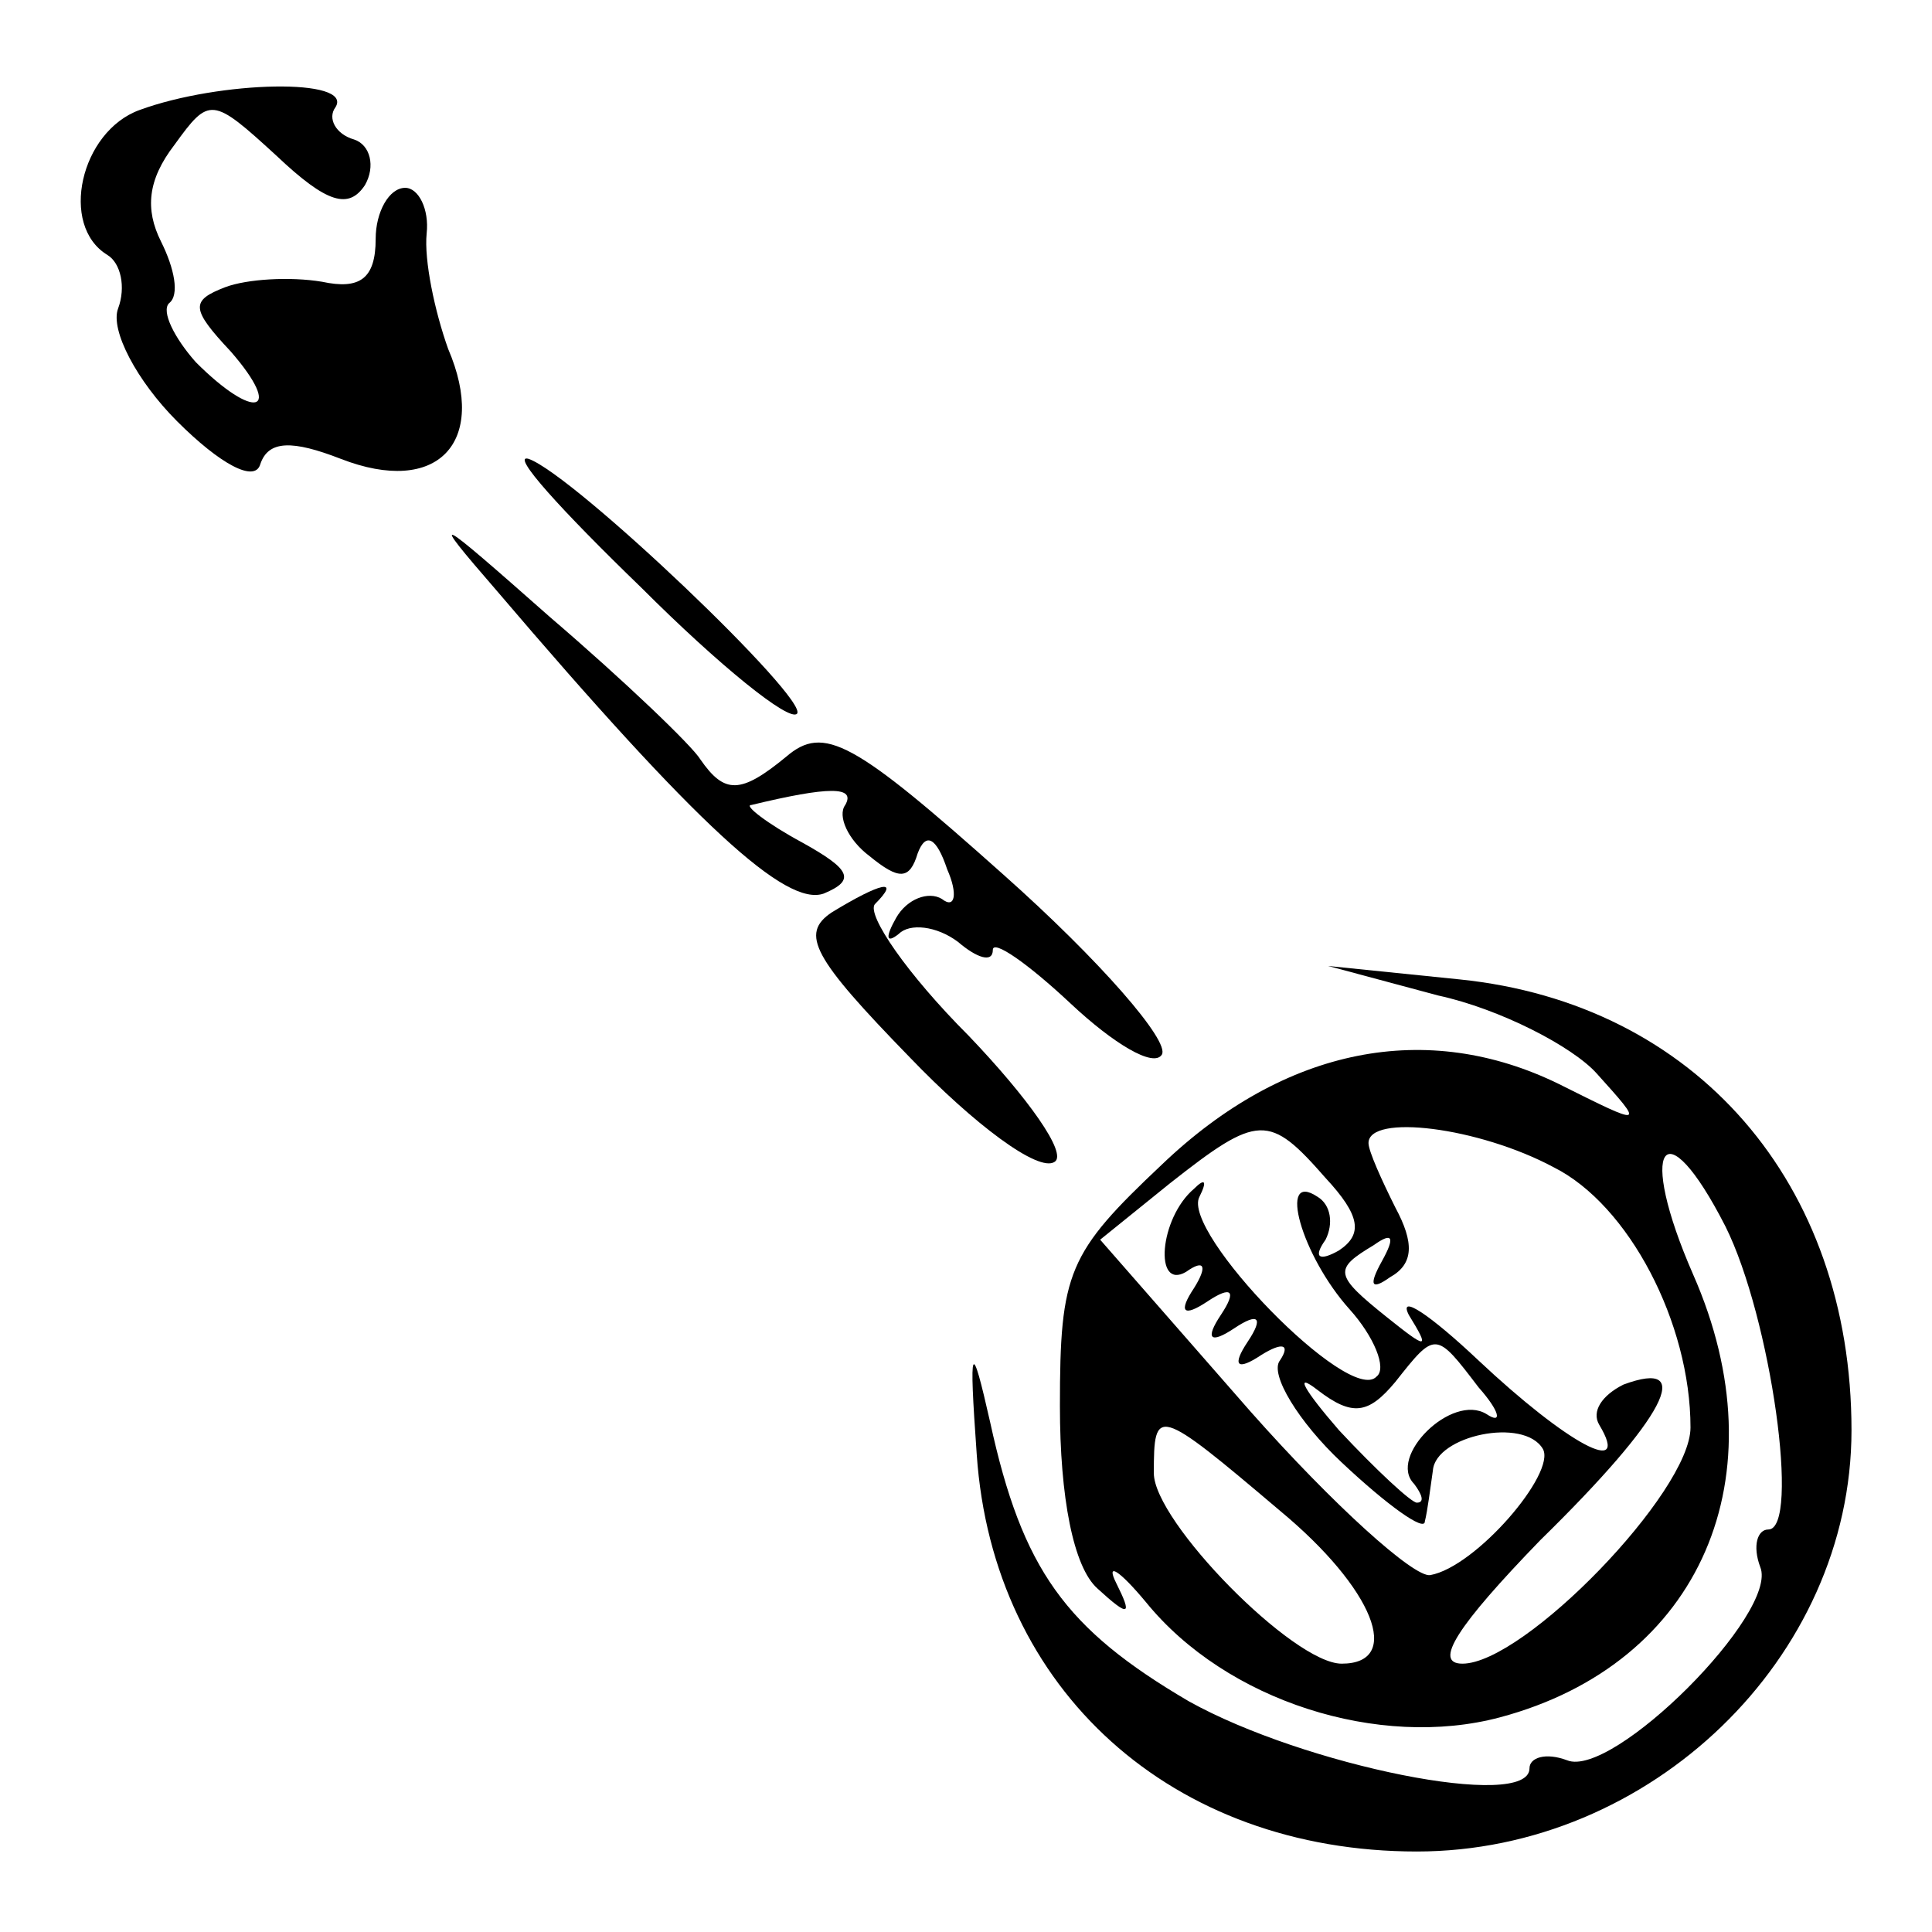 <?xml version="1.0" standalone="no"?>
<!DOCTYPE svg PUBLIC "-//W3C//DTD SVG 20010904//EN"
 "http://www.w3.org/TR/2001/REC-SVG-20010904/DTD/svg10.dtd">
<svg version="1.0" xmlns="http://www.w3.org/2000/svg"
 width="72pt" height="72pt" viewBox="0 0 72 72"
 preserveAspectRatio="xMidYMid meet">
<g transform="translate(0,72) scale(0.1,-0.1)"
fill="#000000" stroke="none">
<path d="M52 679 c-22 -8 -30 -43 -12 -54 5 -3 7 -12 4 -20 -3 -8 7 -27 22
-42 16 -16 29 -23 31 -16 3 9 12 9 30 2 36 -14 55 6 40 41 -5 14 -9 33 -8 43
1 9 -3 17 -8 17 -6 0 -11 -9 -11 -19 0 -15 -6 -19 -20 -16 -12 2 -28 1 -36 -2
-13 -5 -13 -8 2 -24 20 -23 9 -26 -13 -4 -8 9 -13 19 -10 22 4 3 2 13 -3 23
-6 12 -5 23 5 36 13 18 14 18 38 -4 19 -18 27 -20 33 -11 4 7 2 15 -4 17 -7 2
-10 8 -7 12 7 11 -43 10 -73 -1z"/>
<path d="M239 501 c29 -29 55 -50 58 -47 5 5 -83 89 -100 95 -7 2 12 -19 42
-48z"/>
<path d="M185 500 c75 -88 108 -118 122 -113 12 5 10 9 -8 19 -13 7 -22 14
-19 14 29 7 39 7 35 0 -3 -4 1 -13 9 -19 11 -9 15 -9 18 1 3 8 7 6 11 -6 4 -9
3 -15 -2 -11 -5 3 -13 0 -17 -7 -4 -7 -4 -10 1 -6 4 4 14 3 22 -3 7 -6 13 -8
13 -3 0 4 13 -5 29 -20 16 -15 31 -24 34 -19 3 5 -23 35 -59 67 -56 50 -67 56
-81 44 -17 -14 -23 -14 -32 -1 -3 5 -28 29 -56 53 -43 38 -46 40 -20 10z"/>
<path d="M310 380 c-12 -8 -7 -17 29 -54 24 -25 48 -43 54 -39 5 3 -10 24 -32
47 -23 23 -38 45 -35 49 10 10 2 8 -16 -3z"/>
<path d="M536 349 c23 -5 50 -19 59 -29 18 -20 18 -20 -14 -4 -49 24 -102 14
-148 -30 -35 -33 -38 -40 -38 -90 0 -34 5 -60 14 -68 12 -11 13 -10 7 2 -4 8
1 5 11 -7 30 -37 87 -55 132 -43 75 20 105 90 72 165 -21 48 -11 63 12 18 17
-34 28 -113 16 -113 -4 0 -6 -6 -3 -14 7 -17 -55 -79 -72 -72 -8 3 -14 1 -14
-3 0 -16 -84 1 -127 25 -46 27 -62 49 -74 104 -7 31 -8 30 -5 -12 6 -88 73
-148 164 -148 87 0 162 72 162 157 0 92 -58 159 -146 168 l-49 5 41 -11z m-42
-68 c13 -14 14 -21 5 -27 -7 -4 -10 -3 -5 4 3 6 2 13 -3 16 -15 10 -6 -22 12
-42 9 -10 14 -22 10 -25 -10 -11 -73 54 -66 67 3 6 2 7 -2 3 -13 -11 -15 -38
-3 -31 7 5 8 2 3 -6 -6 -9 -4 -11 5 -5 9 6 11 4 5 -5 -6 -9 -4 -11 5 -5 9 6
11 4 5 -5 -6 -9 -4 -11 5 -5 8 5 11 4 7 -2 -4 -5 7 -23 23 -38 17 -16 31 -26
31 -22 1 4 2 12 3 19 1 13 34 20 41 8 5 -9 -25 -44 -42 -47 -6 -1 -36 26 -67
61 l-56 64 26 21 c33 26 37 26 58 2z m85 4 c28 -14 51 -58 51 -97 0 -24 -62
-88 -85 -88 -11 0 -2 14 29 46 47 46 58 68 31 58 -8 -4 -12 -10 -9 -15 12 -20
-12 -7 -45 24 -18 17 -30 25 -26 17 8 -13 7 -13 -8 -1 -20 16 -20 18 -5 27 7
5 8 3 3 -6 -5 -9 -4 -11 3 -6 9 5 9 13 2 26 -5 10 -10 21 -10 24 0 11 41 6 69
-9z m-28 -82 c8 -9 9 -14 3 -10 -13 8 -37 -16 -27 -26 3 -4 4 -7 1 -7 -2 0
-15 12 -29 27 -13 15 -17 22 -8 15 13 -10 19 -9 29 3 15 19 15 19 31 -2z m-74
-46 c35 -29 46 -57 23 -57 -18 0 -70 53 -70 71 0 25 1 25 47 -14z"/>
</g>
</svg>

